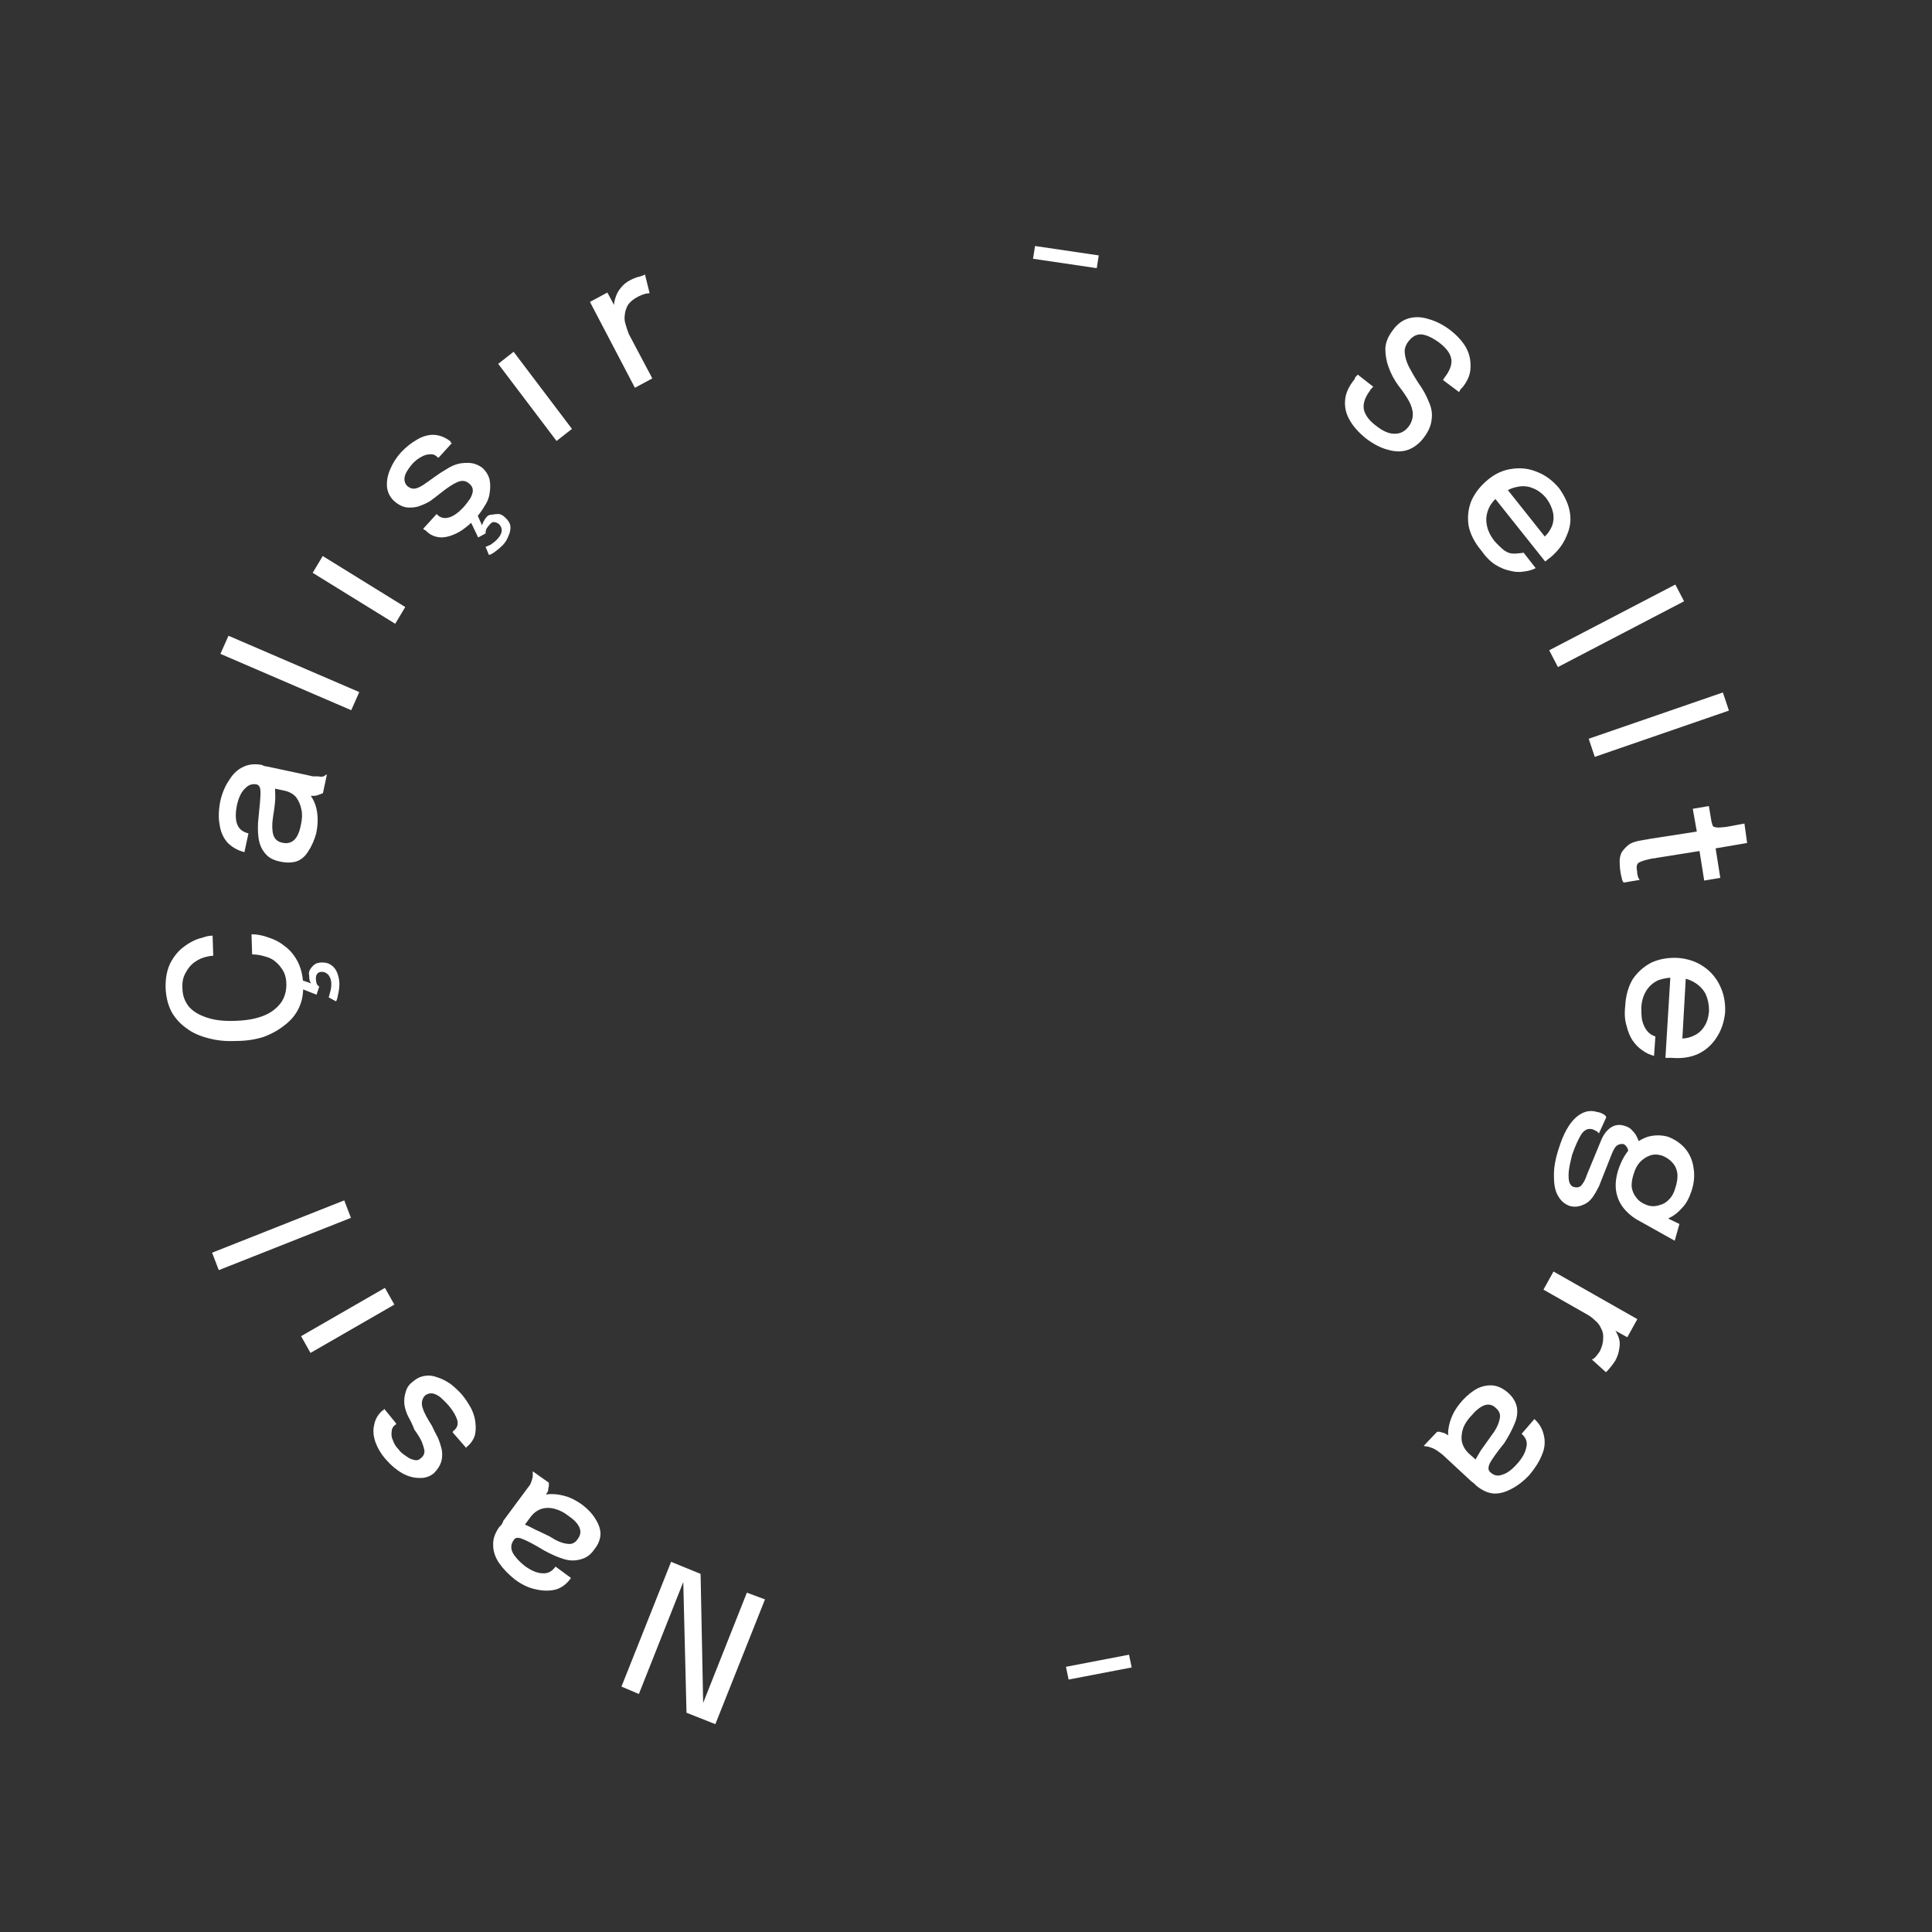 <svg xmlns="http://www.w3.org/2000/svg" xmlns:xlink="http://www.w3.org/1999/xlink" width="60" zoomAndPan="magnify" viewBox="0 0 45 45" height="60" preserveAspectRatio="xMidYMid meet" version="1.0"><rect x="0" y="0" width="45" height="45" fill="#333333" stroke="none"/><defs><g/></defs><g fill="#ffffff" fill-opacity="1"><g transform="translate(20.236, 37.772)"><g/></g></g><g fill="#ffffff" fill-opacity="1"><g transform="translate(18.084, 37.362)"><g><path d="M -0.688 -0.266 L -0.266 -0.109 L -1.422 2.797 L -2.094 2.531 L -2.172 -0.625 L -2.125 -0.625 L -3.203 2.094 L -3.609 1.922 L -2.453 -0.984 L -1.766 -0.703 L -1.703 2.453 L -1.766 2.453 Z M -0.688 -0.266 "/></g></g></g><g fill="#ffffff" fill-opacity="1"><g transform="translate(14.409, 35.723)"><g><path d="M -0.844 -0.672 C -0.707 -0.566 -0.602 -0.453 -0.531 -0.328 C -0.457 -0.211 -0.422 -0.098 -0.422 0.016 C -0.43 0.141 -0.477 0.254 -0.562 0.359 C -0.645 0.484 -0.75 0.562 -0.875 0.594 C -1 0.633 -1.129 0.633 -1.266 0.594 C -1.41 0.551 -1.566 0.484 -1.734 0.391 C -1.961 0.254 -2.129 0.164 -2.234 0.125 C -2.336 0.082 -2.406 0.086 -2.438 0.141 C -2.508 0.234 -2.52 0.332 -2.469 0.438 C -2.414 0.539 -2.32 0.645 -2.188 0.75 C -2.031 0.863 -1.891 0.922 -1.766 0.922 C -1.648 0.93 -1.551 0.879 -1.469 0.766 L -1.109 1.031 C -1.203 1.164 -1.316 1.254 -1.453 1.297 C -1.598 1.336 -1.754 1.336 -1.922 1.297 C -2.086 1.266 -2.254 1.188 -2.422 1.062 C -2.566 0.945 -2.688 0.82 -2.781 0.688 C -2.875 0.551 -2.922 0.41 -2.922 0.266 C -2.93 0.129 -2.883 -0.008 -2.781 -0.156 C -2.77 -0.164 -2.754 -0.18 -2.734 -0.203 C -2.711 -0.234 -2.695 -0.266 -2.688 -0.297 L -2.156 -1.016 C -2.125 -1.055 -2.094 -1.098 -2.062 -1.141 C -2.039 -1.191 -2.023 -1.234 -2.016 -1.266 C -2.004 -1.297 -2 -1.328 -2 -1.359 C -2 -1.398 -2 -1.43 -2 -1.453 L -1.625 -1.188 C -1.625 -1.164 -1.625 -1.141 -1.625 -1.109 C -1.633 -1.086 -1.641 -1.051 -1.641 -1 C -1.66 -0.969 -1.68 -0.93 -1.703 -0.891 C -1.723 -0.848 -1.75 -0.805 -1.781 -0.766 L -1.812 -0.859 C -1.727 -0.91 -1.633 -0.93 -1.531 -0.922 C -1.426 -0.922 -1.312 -0.898 -1.188 -0.859 C -1.07 -0.816 -0.957 -0.754 -0.844 -0.672 Z M -1.156 -0.406 C -1.258 -0.488 -1.367 -0.547 -1.484 -0.578 C -1.598 -0.609 -1.703 -0.609 -1.797 -0.578 C -1.898 -0.547 -1.988 -0.477 -2.062 -0.375 L -2.281 -0.078 L -2.281 -0.25 C -2.188 -0.219 -2.082 -0.172 -1.969 -0.109 C -1.852 -0.055 -1.734 0 -1.609 0.062 C -1.453 0.164 -1.316 0.223 -1.203 0.234 C -1.098 0.254 -1.016 0.219 -0.953 0.125 C -0.891 0.039 -0.875 -0.039 -0.906 -0.125 C -0.938 -0.219 -1.02 -0.312 -1.156 -0.406 Z M -1.156 -0.406 "/></g></g></g><g fill="#ffffff" fill-opacity="1"><g transform="translate(11.496, 33.424)"><g><path d="M -0.734 -0.938 C -0.648 -0.832 -0.578 -0.723 -0.516 -0.609 C -0.461 -0.492 -0.43 -0.383 -0.422 -0.281 C -0.41 -0.176 -0.414 -0.078 -0.438 0.016 C -0.469 0.109 -0.523 0.191 -0.609 0.266 C -0.617 0.266 -0.625 0.27 -0.625 0.281 C -0.633 0.289 -0.641 0.297 -0.641 0.297 L -0.953 -0.062 C -0.953 -0.07 -0.945 -0.082 -0.938 -0.094 C -0.852 -0.156 -0.82 -0.238 -0.844 -0.344 C -0.875 -0.445 -0.941 -0.562 -1.047 -0.688 C -1.109 -0.758 -1.172 -0.82 -1.234 -0.875 C -1.297 -0.926 -1.359 -0.957 -1.422 -0.969 C -1.484 -0.977 -1.539 -0.961 -1.594 -0.922 C -1.664 -0.848 -1.688 -0.754 -1.656 -0.641 C -1.625 -0.535 -1.551 -0.395 -1.438 -0.219 C -1.395 -0.125 -1.348 -0.031 -1.297 0.062 C -1.254 0.164 -1.223 0.266 -1.203 0.359 C -1.191 0.453 -1.195 0.539 -1.219 0.625 C -1.25 0.719 -1.305 0.805 -1.391 0.891 C -1.492 0.973 -1.609 1.008 -1.734 1 C -1.867 1 -2 0.961 -2.125 0.891 C -2.258 0.816 -2.383 0.711 -2.5 0.578 C -2.613 0.453 -2.695 0.316 -2.75 0.172 C -2.801 0.023 -2.812 -0.109 -2.781 -0.234 C -2.758 -0.367 -2.691 -0.484 -2.578 -0.578 C -2.578 -0.578 -2.57 -0.578 -2.562 -0.578 C -2.562 -0.586 -2.555 -0.598 -2.547 -0.609 L -2.266 -0.266 C -2.273 -0.254 -2.281 -0.242 -2.281 -0.234 C -2.289 -0.234 -2.297 -0.234 -2.297 -0.234 C -2.348 -0.191 -2.375 -0.133 -2.375 -0.062 C -2.383 0 -2.375 0.062 -2.344 0.125 C -2.32 0.195 -2.281 0.266 -2.219 0.328 C -2.176 0.391 -2.117 0.441 -2.047 0.484 C -1.984 0.535 -1.922 0.566 -1.859 0.578 C -1.797 0.598 -1.742 0.586 -1.703 0.547 C -1.641 0.504 -1.609 0.445 -1.609 0.375 C -1.617 0.312 -1.641 0.238 -1.672 0.156 C -1.711 0.07 -1.77 -0.02 -1.844 -0.125 C -1.883 -0.227 -1.93 -0.328 -1.984 -0.422 C -2.035 -0.523 -2.066 -0.625 -2.078 -0.719 C -2.086 -0.812 -2.078 -0.906 -2.047 -1 C -2.023 -1.094 -1.973 -1.172 -1.891 -1.234 C -1.797 -1.316 -1.703 -1.363 -1.609 -1.375 C -1.516 -1.395 -1.414 -1.383 -1.312 -1.344 C -1.207 -1.312 -1.102 -1.258 -1 -1.188 C -0.906 -1.113 -0.816 -1.031 -0.734 -0.938 Z M -0.734 -0.938 "/></g></g></g><g fill="#ffffff" fill-opacity="1"><g transform="translate(9.341, 30.653)"><g><path d="M -0.156 -0.266 L -2.109 0.859 L -2.328 0.469 L -0.375 -0.656 Z M -0.156 -0.266 "/></g></g></g><g fill="#ffffff" fill-opacity="1"><g transform="translate(8.299, 28.678)"><g><path d="M -3.359 0.5 L -0.281 -0.719 L -0.125 -0.312 L -3.203 0.906 Z M -3.359 0.5 "/></g></g></g><g fill="#ffffff" fill-opacity="1"><g transform="translate(7.543, 26.542)"><g/></g></g><g fill="#ffffff" fill-opacity="1"><g transform="translate(7.061, 24.402)"><g><path d="M -1.203 -2.641 C -1.066 -2.641 -0.93 -2.613 -0.797 -2.562 C -0.66 -2.52 -0.535 -2.453 -0.422 -2.359 C -0.305 -2.273 -0.207 -2.156 -0.125 -2 C -0.051 -1.852 -0.008 -1.68 0 -1.484 C 0.008 -1.273 -0.02 -1.094 -0.094 -0.938 C -0.164 -0.781 -0.273 -0.645 -0.422 -0.531 C -0.566 -0.414 -0.734 -0.32 -0.922 -0.25 C -1.117 -0.188 -1.332 -0.156 -1.562 -0.156 C -1.789 -0.145 -2.004 -0.164 -2.203 -0.219 C -2.41 -0.27 -2.582 -0.348 -2.719 -0.453 C -2.863 -0.555 -2.977 -0.68 -3.062 -0.828 C -3.145 -0.984 -3.191 -1.164 -3.203 -1.375 C -3.211 -1.602 -3.176 -1.801 -3.094 -1.969 C -3.008 -2.133 -2.898 -2.266 -2.766 -2.359 C -2.629 -2.461 -2.488 -2.531 -2.344 -2.562 C -2.258 -2.594 -2.18 -2.609 -2.109 -2.609 L -2.094 -2.141 C -2.133 -2.141 -2.176 -2.133 -2.219 -2.125 C -2.332 -2.102 -2.43 -2.062 -2.516 -2 C -2.609 -1.938 -2.68 -1.852 -2.734 -1.75 C -2.797 -1.645 -2.82 -1.523 -2.812 -1.391 C -2.812 -1.234 -2.766 -1.094 -2.672 -0.969 C -2.578 -0.852 -2.438 -0.766 -2.25 -0.703 C -2.07 -0.641 -1.848 -0.613 -1.578 -0.625 C -1.305 -0.633 -1.082 -0.676 -0.906 -0.75 C -0.738 -0.82 -0.609 -0.922 -0.516 -1.047 C -0.43 -1.172 -0.391 -1.312 -0.391 -1.469 C -0.391 -1.582 -0.41 -1.68 -0.453 -1.766 C -0.504 -1.859 -0.566 -1.938 -0.641 -2 C -0.711 -2.062 -0.797 -2.102 -0.891 -2.125 C -0.992 -2.156 -1.094 -2.172 -1.188 -2.172 Z M 0.141 -1.672 C 0.129 -1.723 0.133 -1.77 0.156 -1.812 C 0.188 -1.863 0.223 -1.906 0.266 -1.938 C 0.305 -1.969 0.367 -1.984 0.453 -1.984 C 0.535 -1.984 0.602 -1.961 0.656 -1.922 C 0.719 -1.879 0.766 -1.816 0.797 -1.734 C 0.828 -1.648 0.844 -1.566 0.844 -1.484 C 0.844 -1.398 0.832 -1.316 0.812 -1.234 C 0.801 -1.16 0.785 -1.109 0.766 -1.078 L 0.594 -1.172 C 0.602 -1.191 0.613 -1.227 0.625 -1.281 C 0.645 -1.344 0.656 -1.41 0.656 -1.484 C 0.656 -1.566 0.633 -1.633 0.594 -1.688 C 0.551 -1.738 0.5 -1.766 0.438 -1.766 C 0.383 -1.766 0.348 -1.75 0.328 -1.719 C 0.305 -1.695 0.297 -1.66 0.297 -1.609 C 0.297 -1.578 0.301 -1.539 0.312 -1.5 C 0.32 -1.469 0.344 -1.441 0.375 -1.422 L 0.312 -1.234 L -0.047 -1.375 L -0.047 -1.578 L 0.266 -1.469 L 0.266 -1.438 C 0.234 -1.445 0.203 -1.473 0.172 -1.516 C 0.148 -1.555 0.141 -1.609 0.141 -1.672 Z M 0.141 -1.672 "/></g></g></g><g fill="#ffffff" fill-opacity="1"><g transform="translate(7.084, 20.442)"><g><path d="M 0.281 -1.031 C 0.238 -0.875 0.176 -0.734 0.094 -0.609 C 0.02 -0.492 -0.07 -0.414 -0.188 -0.375 C -0.301 -0.344 -0.426 -0.344 -0.562 -0.375 C -0.719 -0.406 -0.832 -0.469 -0.906 -0.562 C -0.988 -0.656 -1.039 -0.773 -1.062 -0.922 C -1.082 -1.078 -1.082 -1.238 -1.062 -1.406 C -1.031 -1.688 -1.016 -1.879 -1.016 -1.984 C -1.016 -2.098 -1.047 -2.16 -1.109 -2.172 C -1.211 -2.191 -1.301 -2.16 -1.375 -2.078 C -1.457 -2.004 -1.52 -1.879 -1.562 -1.703 C -1.602 -1.516 -1.602 -1.363 -1.562 -1.25 C -1.52 -1.133 -1.43 -1.062 -1.297 -1.031 L -1.391 -0.594 C -1.547 -0.633 -1.676 -0.707 -1.781 -0.812 C -1.883 -0.926 -1.945 -1.066 -1.969 -1.234 C -2 -1.398 -1.992 -1.582 -1.953 -1.781 C -1.91 -1.969 -1.844 -2.129 -1.75 -2.266 C -1.664 -2.41 -1.555 -2.516 -1.422 -2.578 C -1.297 -2.641 -1.148 -2.656 -0.984 -2.625 C -0.961 -2.613 -0.938 -2.602 -0.906 -2.594 C -0.875 -2.594 -0.844 -2.586 -0.812 -2.578 L 0.062 -2.391 C 0.113 -2.379 0.16 -2.367 0.203 -2.359 C 0.254 -2.359 0.297 -2.359 0.328 -2.359 C 0.379 -2.348 0.422 -2.348 0.453 -2.359 C 0.484 -2.379 0.508 -2.395 0.531 -2.406 L 0.438 -1.969 C 0.414 -1.957 0.391 -1.945 0.359 -1.938 C 0.336 -1.926 0.301 -1.914 0.25 -1.906 C 0.219 -1.906 0.18 -1.906 0.141 -1.906 C 0.098 -1.914 0.051 -1.926 0 -1.938 L 0.078 -2 C 0.141 -1.938 0.191 -1.859 0.234 -1.766 C 0.273 -1.68 0.301 -1.57 0.312 -1.438 C 0.32 -1.312 0.312 -1.176 0.281 -1.031 Z M -0.078 -1.219 C -0.047 -1.352 -0.039 -1.473 -0.062 -1.578 C -0.082 -1.691 -0.125 -1.789 -0.188 -1.875 C -0.258 -1.957 -0.359 -2.008 -0.484 -2.031 L -0.844 -2.109 L -0.688 -2.203 C -0.676 -2.098 -0.672 -1.977 -0.672 -1.844 C -0.68 -1.719 -0.695 -1.586 -0.719 -1.453 C -0.75 -1.266 -0.75 -1.113 -0.719 -1 C -0.688 -0.895 -0.613 -0.832 -0.5 -0.812 C -0.395 -0.789 -0.305 -0.812 -0.234 -0.875 C -0.16 -0.945 -0.109 -1.062 -0.078 -1.219 Z M -0.078 -1.219 "/></g></g></g><g fill="#ffffff" fill-opacity="1"><g transform="translate(8.056, 16.839)"><g><path d="M -2.734 -2.031 L 0.312 -0.719 L 0.125 -0.297 L -2.922 -1.609 Z M -2.734 -2.031 "/></g></g></g><g fill="#ffffff" fill-opacity="1"><g transform="translate(9.033, 14.795)"><g><path d="M 0.172 -0.266 L -1.75 -1.453 L -1.516 -1.844 L 0.406 -0.656 Z M 0.172 -0.266 "/></g></g></g><g fill="#ffffff" fill-opacity="1"><g transform="translate(10.232, 12.941)"><g><path d="M 1.094 -0.891 C 1.125 -0.93 1.164 -0.953 1.219 -0.953 C 1.27 -0.961 1.32 -0.969 1.375 -0.969 C 1.426 -0.969 1.477 -0.941 1.531 -0.891 C 1.602 -0.828 1.645 -0.758 1.656 -0.688 C 1.664 -0.613 1.648 -0.535 1.609 -0.453 C 1.578 -0.367 1.531 -0.297 1.469 -0.234 C 1.414 -0.18 1.352 -0.129 1.281 -0.078 C 1.219 -0.035 1.176 -0.016 1.156 -0.016 L 1.078 -0.203 C 1.098 -0.211 1.133 -0.227 1.188 -0.25 C 1.238 -0.281 1.289 -0.32 1.344 -0.375 C 1.406 -0.438 1.441 -0.5 1.453 -0.562 C 1.461 -0.625 1.441 -0.68 1.391 -0.734 C 1.348 -0.766 1.305 -0.781 1.266 -0.781 C 1.234 -0.781 1.203 -0.758 1.172 -0.719 C 1.148 -0.695 1.129 -0.672 1.109 -0.641 C 1.086 -0.609 1.078 -0.566 1.078 -0.516 L 0.906 -0.422 L 0.734 -0.781 L 0.891 -0.938 L 1.031 -0.625 L 1 -0.594 C 0.988 -0.625 0.988 -0.664 1 -0.719 C 1.02 -0.781 1.051 -0.836 1.094 -0.891 Z M 0.828 -0.844 C 0.734 -0.75 0.633 -0.664 0.531 -0.594 C 0.438 -0.531 0.336 -0.484 0.234 -0.453 C 0.129 -0.422 0.031 -0.414 -0.062 -0.438 C -0.156 -0.457 -0.242 -0.508 -0.328 -0.594 C -0.336 -0.594 -0.348 -0.598 -0.359 -0.609 C -0.367 -0.617 -0.375 -0.625 -0.375 -0.625 L -0.062 -0.969 C -0.062 -0.969 -0.055 -0.961 -0.047 -0.953 C -0.047 -0.953 -0.039 -0.945 -0.031 -0.938 C 0.039 -0.875 0.129 -0.859 0.234 -0.891 C 0.336 -0.922 0.445 -1 0.562 -1.125 C 0.625 -1.195 0.676 -1.266 0.719 -1.328 C 0.758 -1.398 0.781 -1.461 0.781 -1.516 C 0.781 -1.578 0.754 -1.629 0.703 -1.672 C 0.629 -1.742 0.539 -1.758 0.438 -1.719 C 0.332 -1.676 0.203 -1.594 0.047 -1.469 C -0.047 -1.395 -0.133 -1.328 -0.219 -1.266 C -0.312 -1.211 -0.406 -1.172 -0.5 -1.141 C -0.594 -1.117 -0.688 -1.113 -0.781 -1.125 C -0.875 -1.145 -0.961 -1.191 -1.047 -1.266 C -1.148 -1.359 -1.207 -1.473 -1.219 -1.609 C -1.227 -1.742 -1.203 -1.879 -1.141 -2.016 C -1.086 -2.148 -1.004 -2.281 -0.891 -2.406 C -0.773 -2.531 -0.648 -2.629 -0.516 -2.703 C -0.379 -2.785 -0.242 -2.82 -0.109 -2.812 C 0.023 -2.801 0.148 -2.75 0.266 -2.656 C 0.266 -2.645 0.266 -2.633 0.266 -2.625 C 0.273 -2.625 0.285 -2.625 0.297 -2.625 L -0.016 -2.281 C -0.023 -2.281 -0.031 -2.281 -0.031 -2.281 C -0.039 -2.289 -0.047 -2.297 -0.047 -2.297 C -0.098 -2.348 -0.156 -2.367 -0.219 -2.359 C -0.289 -2.359 -0.359 -2.336 -0.422 -2.297 C -0.484 -2.266 -0.547 -2.219 -0.609 -2.156 C -0.66 -2.102 -0.707 -2.039 -0.75 -1.969 C -0.789 -1.906 -0.812 -1.844 -0.812 -1.781 C -0.812 -1.719 -0.789 -1.664 -0.75 -1.625 C -0.688 -1.57 -0.625 -1.551 -0.562 -1.562 C -0.508 -1.57 -0.441 -1.602 -0.359 -1.656 C -0.285 -1.707 -0.195 -1.77 -0.094 -1.844 C -0.008 -1.906 0.078 -1.961 0.172 -2.016 C 0.266 -2.078 0.359 -2.117 0.453 -2.141 C 0.547 -2.16 0.641 -2.164 0.734 -2.156 C 0.828 -2.145 0.914 -2.109 1 -2.047 C 1.094 -1.961 1.148 -1.867 1.172 -1.766 C 1.191 -1.672 1.191 -1.566 1.172 -1.453 C 1.16 -1.348 1.117 -1.242 1.047 -1.141 C 0.984 -1.035 0.91 -0.938 0.828 -0.844 Z M 0.828 -0.844 "/></g></g></g><g fill="#ffffff" fill-opacity="1"><g transform="translate(12.713, 10.459)"><g><path d="M 0.25 -0.188 L -1.109 -1.984 L -0.75 -2.266 L 0.609 -0.469 Z M 0.25 -0.188 "/></g></g></g><g fill="#ffffff" fill-opacity="1"><g transform="translate(14.522, 9.173)"><g><path d="M 0.266 -0.141 L -0.781 -2.141 L -0.375 -2.359 L -0.031 -1.719 L -0.172 -1.703 C -0.203 -1.785 -0.219 -1.875 -0.219 -1.969 C -0.227 -2.062 -0.219 -2.148 -0.188 -2.234 C -0.164 -2.316 -0.125 -2.395 -0.062 -2.469 C -0.008 -2.539 0.066 -2.602 0.172 -2.656 C 0.254 -2.695 0.328 -2.723 0.391 -2.734 C 0.453 -2.754 0.488 -2.77 0.5 -2.781 L 0.609 -2.344 C 0.578 -2.344 0.539 -2.336 0.5 -2.328 C 0.457 -2.316 0.406 -2.297 0.344 -2.266 C 0.238 -2.211 0.16 -2.148 0.109 -2.078 C 0.066 -2.004 0.039 -1.926 0.031 -1.844 C 0.02 -1.77 0.023 -1.695 0.047 -1.625 C 0.066 -1.551 0.094 -1.473 0.125 -1.391 L 0.672 -0.359 Z M 0.266 -0.141 "/></g></g></g><g fill="#ffffff" fill-opacity="1"><g transform="translate(17.179, 7.929)"><g/></g></g><g fill="#ffffff" fill-opacity="1"><g transform="translate(19.32, 7.321)"><g/></g></g><g fill="#ffffff" fill-opacity="1"><g transform="translate(21.526, 7.026)"><g/></g></g><g fill="#ffffff" fill-opacity="1"><g transform="translate(23.733, 7.027)"><g><path d="M 0.328 -1 L 0.375 -1.297 L 1.859 -1.078 L 1.812 -0.781 Z M 0.328 -1 "/></g></g></g><g fill="#ffffff" fill-opacity="1"><g transform="translate(26.81, 7.621)"><g/></g></g><g fill="#ffffff" fill-opacity="1"><g transform="translate(28.895, 8.398)"><g/></g></g><g fill="#ffffff" fill-opacity="1"><g transform="translate(30.845, 9.414)"><g><path d="M 0.969 0.797 C 0.801 0.66 0.676 0.52 0.594 0.375 C 0.508 0.227 0.473 0.078 0.484 -0.078 C 0.492 -0.242 0.566 -0.41 0.703 -0.578 C 0.711 -0.609 0.723 -0.629 0.734 -0.641 C 0.754 -0.66 0.77 -0.676 0.781 -0.688 L 1.141 -0.406 C 1.129 -0.395 1.113 -0.379 1.094 -0.359 C 1.082 -0.348 1.07 -0.332 1.062 -0.312 C 0.945 -0.156 0.898 -0.008 0.922 0.125 C 0.953 0.258 1.047 0.383 1.203 0.5 C 1.359 0.625 1.5 0.688 1.625 0.688 C 1.758 0.695 1.875 0.641 1.969 0.516 C 2.031 0.43 2.062 0.336 2.062 0.234 C 2.062 0.141 2.031 0.035 1.969 -0.078 C 1.906 -0.191 1.828 -0.305 1.734 -0.422 C 1.629 -0.566 1.551 -0.711 1.5 -0.859 C 1.445 -1.004 1.422 -1.148 1.422 -1.297 C 1.43 -1.441 1.488 -1.582 1.594 -1.719 C 1.695 -1.863 1.82 -1.957 1.969 -2 C 2.113 -2.039 2.266 -2.035 2.422 -1.984 C 2.586 -1.941 2.754 -1.859 2.922 -1.734 C 3.086 -1.609 3.211 -1.473 3.297 -1.328 C 3.379 -1.18 3.414 -1.023 3.406 -0.859 C 3.406 -0.703 3.344 -0.547 3.219 -0.391 C 3.207 -0.379 3.191 -0.363 3.172 -0.344 C 3.16 -0.32 3.148 -0.301 3.141 -0.281 L 2.766 -0.562 C 2.773 -0.582 2.785 -0.598 2.797 -0.609 C 2.805 -0.629 2.816 -0.645 2.828 -0.656 C 2.941 -0.812 2.984 -0.953 2.953 -1.078 C 2.922 -1.203 2.828 -1.32 2.672 -1.438 C 2.516 -1.551 2.379 -1.613 2.266 -1.625 C 2.148 -1.633 2.047 -1.578 1.953 -1.453 C 1.891 -1.367 1.863 -1.281 1.875 -1.188 C 1.883 -1.094 1.914 -0.988 1.969 -0.875 C 2.031 -0.758 2.102 -0.633 2.188 -0.5 C 2.301 -0.344 2.383 -0.191 2.438 -0.047 C 2.5 0.086 2.52 0.223 2.5 0.359 C 2.488 0.492 2.43 0.629 2.328 0.766 C 2.223 0.91 2.098 1.008 1.953 1.062 C 1.816 1.113 1.66 1.113 1.484 1.062 C 1.316 1.02 1.145 0.93 0.969 0.797 Z M 0.969 0.797 "/></g></g></g><g fill="#ffffff" fill-opacity="1"><g transform="translate(33.66, 11.717)"><g><path d="M 1.047 -0.25 L 1.328 -0.469 L 2.359 0.828 L 2.25 0.844 C 2.258 0.844 2.266 0.836 2.266 0.828 C 2.266 0.828 2.27 0.82 2.281 0.812 C 2.375 0.738 2.441 0.648 2.484 0.547 C 2.523 0.453 2.535 0.348 2.516 0.234 C 2.492 0.117 2.441 0.004 2.359 -0.109 C 2.266 -0.223 2.16 -0.301 2.047 -0.344 C 1.93 -0.395 1.805 -0.406 1.672 -0.375 C 1.547 -0.352 1.414 -0.289 1.281 -0.188 C 1.156 -0.094 1.066 0.008 1.016 0.125 C 0.961 0.25 0.945 0.375 0.969 0.5 C 0.988 0.625 1.047 0.75 1.141 0.875 C 1.211 0.957 1.281 1.023 1.344 1.078 C 1.406 1.129 1.469 1.16 1.531 1.172 C 1.594 1.18 1.645 1.18 1.688 1.172 C 1.738 1.172 1.785 1.164 1.828 1.156 L 2.109 1.516 C 2.035 1.555 1.945 1.582 1.844 1.594 C 1.738 1.613 1.629 1.609 1.516 1.578 C 1.398 1.555 1.285 1.508 1.172 1.438 C 1.055 1.363 0.945 1.254 0.844 1.109 C 0.688 0.922 0.586 0.727 0.547 0.531 C 0.516 0.332 0.535 0.141 0.609 -0.047 C 0.691 -0.234 0.82 -0.398 1 -0.547 C 1.176 -0.691 1.363 -0.773 1.562 -0.797 C 1.77 -0.828 1.969 -0.801 2.156 -0.719 C 2.344 -0.645 2.508 -0.52 2.656 -0.344 C 2.789 -0.156 2.875 0.031 2.906 0.219 C 2.938 0.406 2.91 0.586 2.828 0.766 C 2.754 0.953 2.629 1.117 2.453 1.266 C 2.441 1.273 2.422 1.289 2.391 1.312 C 2.359 1.344 2.336 1.359 2.328 1.359 Z M 1.047 -0.25 "/></g></g></g><g fill="#ffffff" fill-opacity="1"><g transform="translate(35.928, 14.849)"><g><path d="M 3.297 -0.844 L 0.359 0.688 L 0.156 0.297 L 3.094 -1.234 Z M 3.297 -0.844 "/></g></g></g><g fill="#ffffff" fill-opacity="1"><g transform="translate(36.895, 16.895)"><g><path d="M 3.375 -0.344 L 0.25 0.734 L 0.109 0.312 L 3.234 -0.766 Z M 3.375 -0.344 "/></g></g></g><g fill="#ffffff" fill-opacity="1"><g transform="translate(37.569, 19.041)"><g><path d="M 0.172 1.25 C 0.16 1.176 0.156 1.098 0.156 1.016 C 0.156 0.941 0.172 0.875 0.203 0.812 C 0.242 0.75 0.297 0.691 0.359 0.641 C 0.43 0.586 0.535 0.551 0.672 0.531 C 0.691 0.531 0.719 0.523 0.75 0.516 C 0.781 0.516 0.812 0.508 0.844 0.5 L 1.953 0.328 L 1.859 -0.203 L 2.234 -0.266 L 2.281 0.016 C 2.289 0.078 2.301 0.125 2.312 0.156 C 2.32 0.195 2.336 0.219 2.359 0.219 C 2.379 0.227 2.41 0.234 2.453 0.234 C 2.504 0.234 2.566 0.227 2.641 0.219 L 3.062 0.141 L 3.125 0.594 L 2.391 0.719 L 2.5 1.406 L 2.125 1.469 L 2.016 0.781 L 1.031 0.938 C 1 0.945 0.969 0.953 0.938 0.953 C 0.914 0.953 0.891 0.957 0.859 0.969 C 0.754 0.988 0.672 1.016 0.609 1.047 C 0.555 1.078 0.539 1.145 0.562 1.25 C 0.562 1.289 0.566 1.328 0.578 1.359 C 0.586 1.398 0.602 1.43 0.625 1.453 L 0.25 1.516 C 0.227 1.492 0.211 1.457 0.203 1.406 C 0.191 1.363 0.18 1.312 0.172 1.25 Z M 0.172 1.25 "/></g></g></g><g fill="#ffffff" fill-opacity="1"><g transform="translate(37.979, 22.046)"><g><path d="M 0.938 0.531 L 1.297 0.547 L 1.203 2.203 L 1.094 2.141 C 1.102 2.141 1.109 2.141 1.109 2.141 C 1.117 2.141 1.129 2.141 1.141 2.141 C 1.254 2.148 1.363 2.129 1.469 2.078 C 1.57 2.035 1.656 1.961 1.719 1.859 C 1.781 1.766 1.816 1.645 1.828 1.5 C 1.828 1.352 1.801 1.223 1.75 1.109 C 1.695 1.004 1.613 0.914 1.5 0.844 C 1.383 0.77 1.242 0.727 1.078 0.719 C 0.922 0.719 0.781 0.738 0.656 0.781 C 0.539 0.832 0.445 0.91 0.375 1.016 C 0.301 1.129 0.258 1.266 0.25 1.422 C 0.25 1.523 0.254 1.617 0.266 1.703 C 0.285 1.785 0.312 1.852 0.344 1.906 C 0.375 1.957 0.41 2 0.453 2.031 C 0.492 2.062 0.535 2.082 0.578 2.094 L 0.547 2.547 C 0.453 2.523 0.363 2.484 0.281 2.422 C 0.195 2.367 0.117 2.289 0.047 2.188 C -0.016 2.094 -0.062 1.977 -0.094 1.844 C -0.133 1.719 -0.145 1.566 -0.125 1.391 C -0.113 1.148 -0.055 0.941 0.047 0.766 C 0.16 0.598 0.305 0.469 0.484 0.375 C 0.672 0.289 0.879 0.254 1.109 0.266 C 1.336 0.285 1.535 0.352 1.703 0.469 C 1.867 0.582 1.992 0.727 2.078 0.906 C 2.172 1.094 2.211 1.301 2.203 1.531 C 2.18 1.758 2.113 1.957 2 2.125 C 1.895 2.289 1.754 2.414 1.578 2.5 C 1.398 2.582 1.195 2.613 0.969 2.594 C 0.945 2.594 0.914 2.594 0.875 2.594 C 0.844 2.594 0.82 2.594 0.812 2.594 Z M 0.938 0.531 "/></g></g></g><g fill="#ffffff" fill-opacity="1"><g transform="translate(37.601, 25.868)"><g><path d="M -0.359 1.766 C -0.41 1.867 -0.461 1.957 -0.516 2.031 C -0.578 2.113 -0.656 2.172 -0.75 2.203 C -0.844 2.242 -0.941 2.25 -1.047 2.219 C -1.16 2.176 -1.25 2.098 -1.312 1.984 C -1.375 1.879 -1.406 1.734 -1.406 1.547 C -1.414 1.359 -1.379 1.141 -1.297 0.891 C -1.191 0.547 -1.055 0.301 -0.891 0.156 C -0.734 0.02 -0.57 -0.02 -0.406 0.031 C -0.352 0.039 -0.305 0.055 -0.266 0.078 C -0.223 0.098 -0.195 0.125 -0.188 0.156 L -0.359 0.531 C -0.367 0.52 -0.383 0.504 -0.406 0.484 C -0.426 0.473 -0.457 0.457 -0.5 0.438 C -0.602 0.406 -0.691 0.441 -0.766 0.547 C -0.836 0.66 -0.91 0.82 -0.984 1.031 C -1.023 1.188 -1.051 1.316 -1.062 1.422 C -1.07 1.523 -1.066 1.609 -1.047 1.672 C -1.023 1.734 -0.988 1.77 -0.938 1.781 C -0.852 1.801 -0.789 1.781 -0.75 1.719 C -0.707 1.664 -0.672 1.594 -0.641 1.5 L -0.312 0.703 C -0.258 0.566 -0.18 0.461 -0.078 0.391 C 0.023 0.328 0.133 0.316 0.25 0.359 C 0.32 0.379 0.379 0.414 0.422 0.469 C 0.473 0.52 0.508 0.57 0.531 0.625 C 0.562 0.688 0.578 0.738 0.578 0.781 L 0.328 1.016 C 0.336 0.992 0.332 0.953 0.312 0.891 C 0.289 0.836 0.258 0.801 0.219 0.781 C 0.164 0.77 0.113 0.781 0.062 0.812 C 0.02 0.844 -0.02 0.91 -0.062 1.016 Z M 1.516 2.641 L 1.406 3.031 L 0.625 2.594 C 0.477 2.52 0.352 2.426 0.25 2.312 C 0.145 2.195 0.078 2.062 0.047 1.906 C 0.016 1.75 0.031 1.57 0.094 1.375 C 0.164 1.164 0.258 1 0.375 0.875 C 0.488 0.75 0.625 0.66 0.781 0.609 C 0.938 0.566 1.094 0.566 1.25 0.609 C 1.414 0.672 1.551 0.766 1.656 0.891 C 1.758 1.016 1.82 1.16 1.844 1.328 C 1.875 1.504 1.859 1.688 1.797 1.875 C 1.742 2.039 1.672 2.172 1.578 2.266 C 1.492 2.367 1.395 2.445 1.281 2.5 C 1.176 2.551 1.078 2.566 0.984 2.547 L 1.031 2.406 Z M 0.453 1.469 C 0.41 1.594 0.395 1.703 0.406 1.797 C 0.426 1.891 0.461 1.969 0.516 2.031 C 0.566 2.102 0.648 2.16 0.766 2.203 C 0.859 2.234 0.953 2.234 1.047 2.203 C 1.141 2.18 1.219 2.133 1.281 2.062 C 1.344 2 1.391 1.91 1.422 1.797 C 1.461 1.68 1.477 1.57 1.469 1.469 C 1.457 1.375 1.422 1.289 1.359 1.219 C 1.297 1.145 1.211 1.086 1.109 1.047 C 1.004 1.016 0.91 1.016 0.828 1.047 C 0.742 1.078 0.664 1.129 0.594 1.203 C 0.531 1.273 0.484 1.363 0.453 1.469 Z M 0.453 1.469 "/></g></g></g><g fill="#ffffff" fill-opacity="1"><g transform="translate(36.325, 29.366)"><g><path d="M -0.141 0.25 L 1.812 1.359 L 1.578 1.781 L 0.953 1.438 L 1.062 1.344 C 1.125 1.395 1.18 1.457 1.234 1.531 C 1.297 1.613 1.344 1.695 1.375 1.781 C 1.406 1.863 1.41 1.953 1.391 2.047 C 1.379 2.141 1.348 2.234 1.297 2.328 C 1.242 2.41 1.195 2.473 1.156 2.516 C 1.113 2.566 1.086 2.594 1.078 2.594 L 0.75 2.297 C 0.77 2.297 0.797 2.281 0.828 2.25 C 0.859 2.219 0.895 2.172 0.938 2.109 C 0.988 2.004 1.016 1.906 1.016 1.812 C 1.023 1.727 1.008 1.648 0.969 1.578 C 0.938 1.504 0.891 1.441 0.828 1.391 C 0.773 1.336 0.711 1.289 0.641 1.25 L -0.375 0.672 Z M -0.141 0.25 "/></g></g></g><g fill="#ffffff" fill-opacity="1"><g transform="translate(34.817, 31.849)"><g><path d="M -0.75 0.766 C -0.633 0.641 -0.516 0.547 -0.391 0.484 C -0.273 0.43 -0.156 0.41 -0.031 0.422 C 0.094 0.441 0.207 0.5 0.312 0.594 C 0.426 0.695 0.492 0.812 0.516 0.938 C 0.535 1.062 0.516 1.191 0.453 1.328 C 0.398 1.461 0.32 1.609 0.219 1.766 C 0.051 1.973 -0.055 2.125 -0.109 2.219 C -0.16 2.32 -0.16 2.395 -0.109 2.438 C -0.023 2.52 0.066 2.539 0.172 2.5 C 0.285 2.469 0.398 2.383 0.516 2.25 C 0.641 2.113 0.711 1.984 0.734 1.859 C 0.766 1.742 0.727 1.641 0.625 1.547 L 0.922 1.203 C 1.035 1.305 1.109 1.43 1.141 1.578 C 1.18 1.734 1.164 1.891 1.094 2.047 C 1.031 2.203 0.93 2.359 0.797 2.516 C 0.672 2.648 0.535 2.754 0.391 2.828 C 0.242 2.91 0.102 2.945 -0.031 2.938 C -0.164 2.926 -0.301 2.863 -0.438 2.75 C -0.445 2.738 -0.461 2.723 -0.484 2.703 C -0.516 2.68 -0.539 2.66 -0.562 2.641 L -1.219 2.031 C -1.258 2 -1.301 1.969 -1.344 1.938 C -1.395 1.906 -1.438 1.883 -1.469 1.875 C -1.5 1.863 -1.531 1.852 -1.562 1.844 C -1.602 1.844 -1.633 1.836 -1.656 1.828 L -1.344 1.5 C -1.332 1.5 -1.312 1.5 -1.281 1.5 C -1.258 1.508 -1.223 1.52 -1.172 1.531 C -1.141 1.551 -1.102 1.57 -1.062 1.594 C -1.031 1.625 -0.992 1.656 -0.953 1.688 L -1.047 1.703 C -1.086 1.617 -1.098 1.523 -1.078 1.422 C -1.066 1.328 -1.035 1.223 -0.984 1.109 C -0.93 0.992 -0.852 0.879 -0.75 0.766 Z M -0.531 1.109 C -0.625 1.203 -0.691 1.301 -0.734 1.406 C -0.773 1.52 -0.785 1.629 -0.766 1.734 C -0.742 1.836 -0.688 1.93 -0.594 2.016 L -0.312 2.266 L -0.5 2.25 C -0.457 2.156 -0.398 2.051 -0.328 1.938 C -0.254 1.832 -0.176 1.723 -0.094 1.609 C 0.02 1.461 0.086 1.332 0.109 1.219 C 0.141 1.113 0.113 1.023 0.031 0.953 C -0.039 0.879 -0.125 0.852 -0.219 0.875 C -0.32 0.906 -0.426 0.984 -0.531 1.109 Z M -0.531 1.109 "/></g></g></g><g fill="#ffffff" fill-opacity="1"><g transform="translate(32.185, 34.497)"><g/></g></g><g fill="#ffffff" fill-opacity="1"><g transform="translate(30.357, 35.767)"><g/></g></g><g fill="#ffffff" fill-opacity="1"><g transform="translate(28.367, 36.762)"><g/></g></g><g fill="#ffffff" fill-opacity="1"><g transform="translate(26.281, 37.479)"><g><path d="M 0.016 1.062 L 0.078 1.359 L -1.391 1.641 L -1.453 1.344 Z M 0.016 1.062 "/></g></g></g><g fill="#ffffff" fill-opacity="1"><g transform="translate(23.176, 37.917)"><g/></g></g><g fill="#ffffff" fill-opacity="1"><g transform="translate(20.951, 37.859)"><g/></g></g><g fill="#ffffff" fill-opacity="1"><g transform="translate(18.757, 37.482)"><g/></g></g></svg>